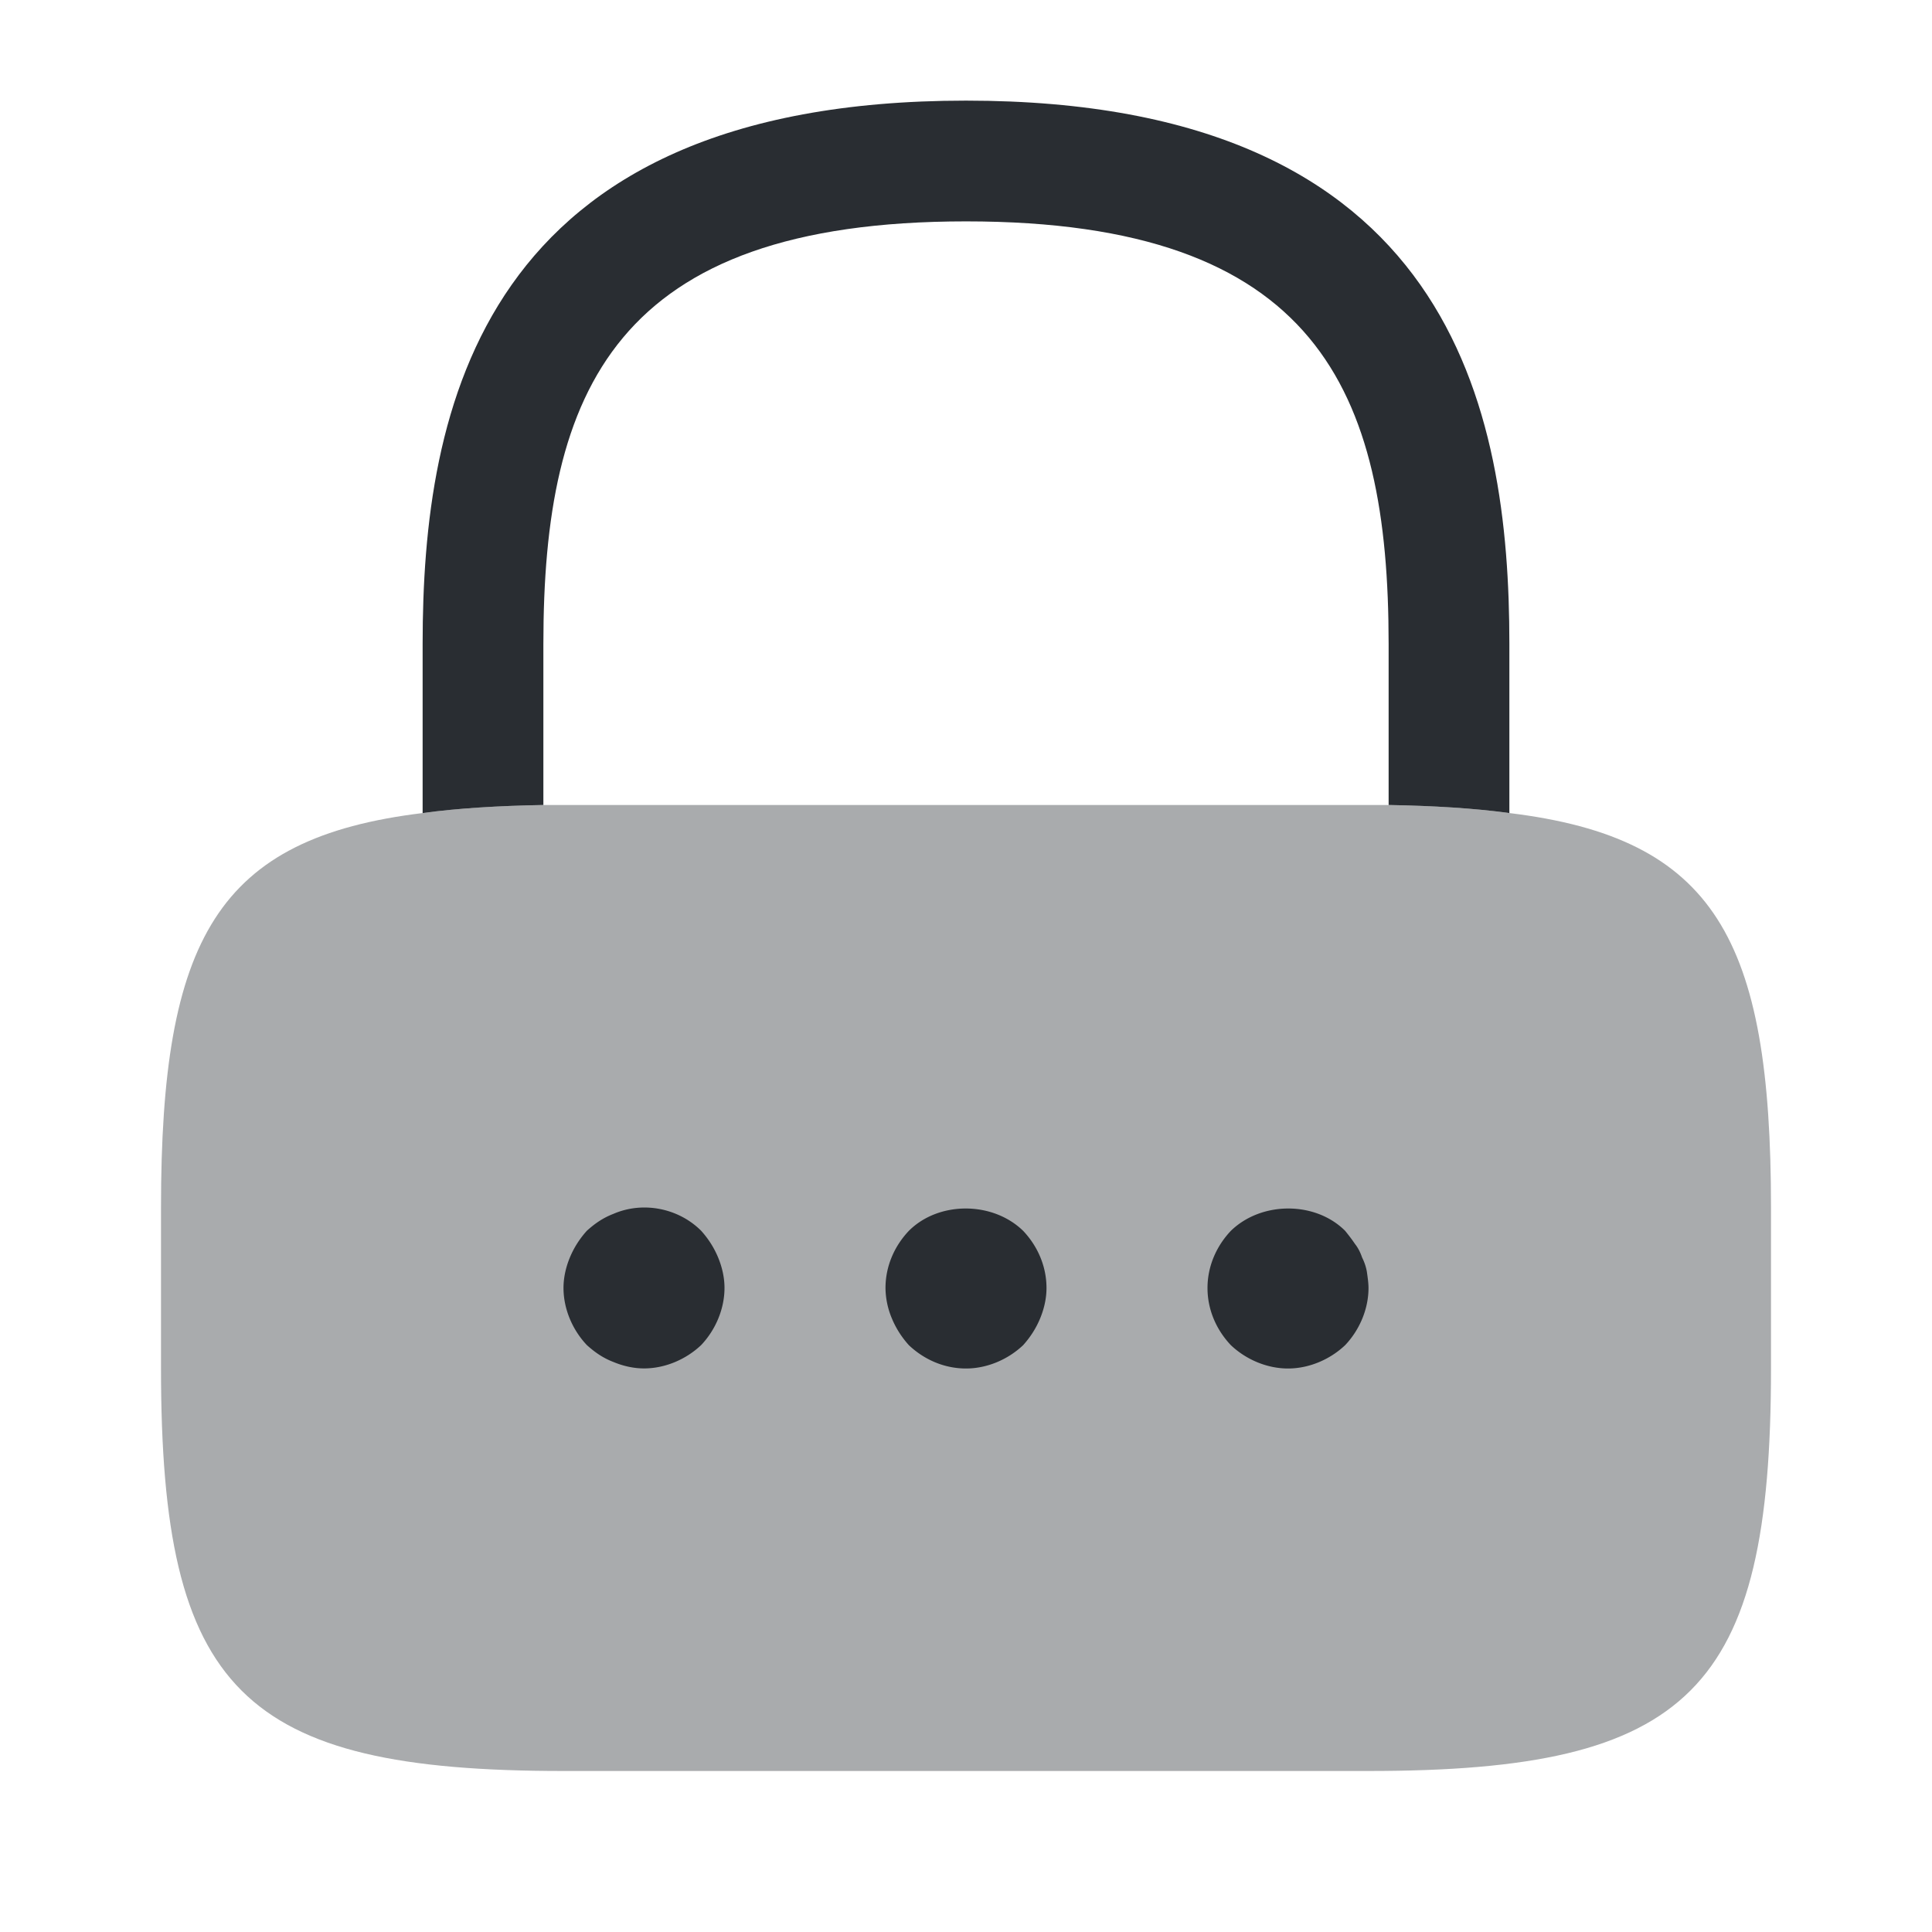 <svg width="24" height="24" fill="none" xmlns="http://www.w3.org/2000/svg"><path d="M18.75 8v2.1c-.44-.06-.94-.09-1.5-.1V8c0-3.15-.89-5.25-5.25-5.25S6.75 4.85 6.75 8v2c-.56.01-1.06.04-1.5.1V8c0-2.9.7-6.75 6.75-6.75S18.75 5.1 18.75 8Z" fill="#292D32"/><path opacity=".4" d="M22 15v2c0 4-1 5-5 5H7c-4 0-5-1-5-5v-2c0-3.34.7-4.59 3.25-4.9.44-.06.94-.09 1.5-.1h10.5c.56.01 1.06.04 1.5.1C21.3 10.41 22 11.66 22 15Z" fill="#292D32"/><path d="M8 16.999c-.13 0-.26-.03-.38-.08-.13-.05-.23-.12-.33-.21-.18-.19-.29-.45-.29-.71 0-.13.03-.26.08-.38s.12-.23.21-.33c.1-.09.2-.16.33-.21.37-.16.81-.07 1.09.21.09.1.16.21.21.33.05.12.08.25.08.38 0 .26-.11.52-.29.71-.19.18-.45.29-.71.29ZM12 17c-.27 0-.52-.11-.71-.29-.09-.1-.16-.21-.21-.33A.995.995 0 0 1 11 16c0-.27.11-.52.29-.71.37-.37 1.04-.37 1.42 0 .18.19.29.44.29.71 0 .13-.03.26-.08.38s-.12.23-.21.33c-.19.18-.45.29-.71.29ZM16 17c-.26 0-.52-.11-.71-.29-.18-.19-.29-.44-.29-.71 0-.27.11-.52.29-.71.38-.37 1.05-.37 1.42 0 .04.05.08.1.12.16.04.05.07.11.09.17.03.06.05.12.06.18.01.07.02.14.02.2 0 .26-.11.52-.29.71-.19.18-.45.29-.71.29Z" fill="#292D32"/></svg>